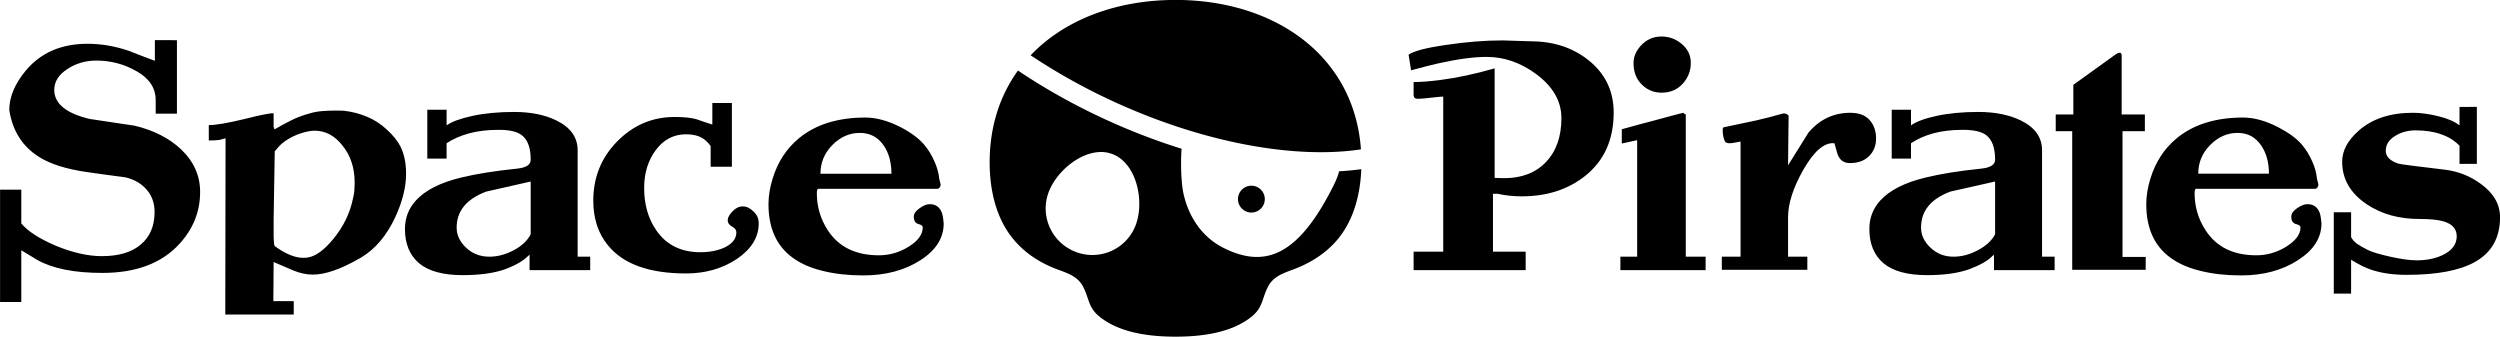 <svg id="a" width="279.59" height="37.658" version="1.1" xmlns="http://www.w3.org/2000/svg"><g id="b" transform="translate(-473.82 -118.45)" fill="#000"><path id="c" d="m491.14 122.94v2.312c-0.977-0.374-1.96-0.73-2.938-1.125-1.539-0.52-3.055-0.781-4.594-0.781-2.911 3e-5 -5.222 0.983-6.906 3-1.227 1.476-1.844 2.951-1.844 4.406 0.354 2.308 1.451 4.054 3.281 5.219 1.268 0.811 3.067 1.386 5.375 1.719 1.456 0.208 2.888 0.407 4.344 0.594 0.873 0.208 1.595 0.595 2.156 1.156 0.728 0.707 1.094 1.617 1.094 2.719-2e-5 1.581-0.523 2.783-1.562 3.656-1.019 0.853-2.451 1.281-4.344 1.281-1.539 0-3.253-0.387-5.125-1.156-1.851-0.79-3.147-1.627-3.875-2.5v-3.781h-2.375v12.562h2.375v-5.781c0.603 0.374 1.209 0.74 1.812 1.094 1.705 0.957 4.131 1.438 7.25 1.438 3.785 0 6.649-1.087 8.625-3.25 1.539-1.684 2.312-3.608 2.312-5.812-2e-5 -1.83-0.721-3.429-2.156-4.781-1.331-1.248-3.066-2.126-5.188-2.625-1.685-0.25-3.336-0.5-5-0.75-2.641-0.624-3.969-1.711-3.969-3.25-1e-5 -0.915 0.481-1.689 1.438-2.312 0.957-0.645 2.044-0.969 3.25-0.969 1.664 2e-5 3.169 0.408 4.562 1.219 1.393 0.79 2.094 1.867 2.094 3.219v1.5h2.375v-8.219zm62.344 7.031v2.406c-0.603-0.187-1.199-0.386-1.781-0.594-0.582-0.166-1.398-0.25-2.438-0.25-2.495 2e-5 -4.618 0.91-6.406 2.719-1.788 1.809-2.688 4.026-2.688 6.625 0 2.038 0.554 3.7 1.656 5.031 1.705 2.08 4.601 3.125 8.719 3.125 2.163 0 4.065-0.544 5.688-1.625 1.622-1.102 2.438-2.43 2.438-3.969-2e-5 -0.561-0.199-0.99-0.594-1.344-0.374-0.374-0.772-0.562-1.188-0.562-0.416 1e-5 -0.803 0.188-1.156 0.562-0.354 0.374-0.531 0.688-0.531 1-2e-5 0.27 0.157 0.5 0.469 0.688 0.333 0.166 0.5 0.386 0.5 0.656-2e-5 0.665-0.397 1.209-1.188 1.625-0.79 0.395-1.742 0.594-2.844 0.594-2.163 0-3.814-0.826-4.938-2.469-0.894-1.31-1.344-2.868-1.344-4.719-1e-5 -1.664 0.439-3.085 1.312-4.25 0.873-1.165 2.002-1.75 3.375-1.75 0.749 2e-5 1.365 0.146 1.844 0.438 0.312 0.187 0.615 0.48 0.906 0.875v2.312h2.375v-7.125zm-42.095 0.843c-0.541 2e-5 -1.043 0.021-1.562 0.062-0.499 0.042-0.949 0.125-1.344 0.25-0.79 0.208-1.532 0.49-2.219 0.844-0.686 0.354-1.261 0.667-1.719 0.938-0.062-0.042-0.104-0.146-0.125-0.312v-1.469c-0.25-0.062-1.326 0.147-3.219 0.625-1.892 0.458-3.241 0.688-4.031 0.688v1.719c0.52 1e-5 0.917-0.021 1.188-0.062 0.27-0.062 0.5-0.125 0.688-0.188l-0.031 19.719h7.656v-1.5h-2.281l0.031-4.375c0.707 0.312 1.439 0.626 2.188 0.938 0.749 0.312 1.48 0.469 2.188 0.469 0.707 0 1.46-0.146 2.312-0.438 0.873-0.291 1.908-0.782 3.094-1.469 1.601-0.957 2.887-2.483 3.844-4.562 0.79-1.726 1.188-3.315 1.188-4.812-2e-5 -1.227-0.22-2.262-0.656-3.094-0.312-0.603-0.814-1.22-1.5-1.844-0.665-0.624-1.408-1.105-2.219-1.438-0.79-0.333-1.627-0.552-2.5-0.656-0.166-0.021-0.49-0.031-0.969-0.031zm-2.406 2.25c1.248 2e-5 2.283 0.565 3.156 1.688 0.894 1.102 1.344 2.482 1.344 4.125-2e-5 0.312-0.011 0.605-0.031 0.875-0.021 0.25-0.063 0.5-0.125 0.75-0.333 1.726-1.075 3.263-2.219 4.656-1.04 1.268-1.991 1.969-2.906 2.094-0.104 0.021-0.271 0.031-0.5 0.031-0.561 0-1.178-0.167-1.844-0.5-0.458-0.229-0.897-0.501-1.312-0.812-0.062-0.042-0.104-0.376-0.125-1v-2.031c0.021-1.248 0.042-2.492 0.062-3.781 0.021-1.31 0.042-2.575 0.062-3.781 0.312-0.395 0.594-0.698 0.844-0.906 0.769-0.624 1.71-1.063 2.812-1.312 0.291-0.062 0.552-0.094 0.781-0.094zm12.625-2.344v5.469h2.156v-1.719c0.686-0.457 1.512-0.823 2.469-1.094 0.977-0.27 2.106-0.406 3.375-0.406 1.206 2e-5 2.043 0.199 2.562 0.594 0.665 0.499 1 1.419 1 2.75-1e-5 0.561-0.502 0.896-1.562 1-2.454 0.25-4.545 0.584-6.25 1-2.308 0.561-3.991 1.419-5.031 2.562-0.811 0.894-1.219 1.94-1.219 3.188 0 1.643 0.523 2.918 1.562 3.812 1.061 0.894 2.691 1.344 4.875 1.344 1.934 0 3.523-0.22 4.75-0.656 1.227-0.458 2.074-0.959 2.594-1.5l0.156-0.125v1.719h6.781v-1.5h-1.406v-11.906c-2e-5 -1.456-0.805-2.574-2.406-3.344-1.289-0.624-2.837-0.937-4.688-0.938-1.747 2e-5 -3.304 0.146-4.656 0.438-1.352 0.291-2.324 0.647-2.906 1.062v-1.75zm11.562 8.031v5.906c-0.374 0.707-0.991 1.303-1.906 1.781-0.894 0.478-1.804 0.719-2.719 0.719-1.019 0-1.887-0.335-2.594-1-0.707-0.665-1.062-1.418-1.062-2.25-1e-5 -1.872 1.108-3.199 3.312-4.031 1.664-0.374 3.305-0.751 4.969-1.125zm37.438-7.156c-3.099 2e-5 -5.597 0.784-7.469 2.344-1.373 1.144-2.345 2.639-2.906 4.469-0.312 0.998-0.469 1.96-0.469 2.875 0 2.703 0.91 4.69 2.719 6 0.915 0.665 2.044 1.157 3.375 1.469 1.331 0.333 2.836 0.5 4.5 0.5 2.495 0 4.628-0.565 6.375-1.688 1.768-1.123 2.625-2.503 2.625-4.125-0.042-0.499-0.094-0.834-0.156-1.062-0.229-0.728-0.699-1.094-1.406-1.094-0.354 1e-5 -0.72 0.157-1.156 0.469-0.416 0.291-0.625 0.584-0.625 0.938-2e-5 0.437 0.167 0.709 0.5 0.812 0.354 0.083 0.5 0.209 0.5 0.375-2e-5 0.769-0.502 1.491-1.562 2.156-1.04 0.645-2.158 0.969-3.344 0.969-2.599 0-4.513-0.941-5.719-2.812-0.811-1.248-1.219-2.617-1.219-4.156-1e-5 -0.229 0.042-0.386 0.125-0.469h13.406c0.208-0.083 0.312-0.25 0.312-0.5-0.062-0.208-0.115-0.417-0.156-0.625-0.062-0.665-0.251-1.335-0.562-2-0.291-0.665-0.667-1.272-1.125-1.812-0.582-0.686-1.45-1.345-2.656-1.969-1.393-0.707-2.7-1.062-3.906-1.062zm-0.625 1.719c1.144 2e-5 2.043 0.481 2.688 1.438 0.561 0.832 0.844 1.877 0.844 3.125h-7.938c-1e-5 -1.227 0.439-2.293 1.312-3.188 0.894-0.915 1.929-1.375 3.094-1.375z"/><path id="d" d="m641.85 122.97c-1.976 3e-5 -4.056 0.167-6.281 0.5-2.204 0.312-3.616 0.678-4.219 1.094l0.281 1.75c1.289-0.353 2.314-0.615 3.062-0.781 2.246-0.499 4.023-0.719 5.375-0.719 1.934 2e-5 3.784 0.617 5.531 1.906 1.892 1.393 2.844 3.045 2.844 4.938-2e-5 2.059-0.575 3.7-1.719 4.906-1.144 1.206-2.712 1.812-4.688 1.812l-1.062-0.031v-12.25c-2.163 0.624-4.202 1.063-6.156 1.312-1.144 0.146-2.116 0.219-2.906 0.219v1.438c0 0.291 0.157 0.438 0.469 0.438 0.27 2e-5 0.762-0.042 1.469-0.125 0.728-0.083 1.188-0.125 1.375-0.125v17.344h-3.312v2.062h12.531v-2.062h-3.656v-6.469h0.531c0.873 0.187 1.772 0.281 2.688 0.281 2.828 1e-5 5.212-0.774 7.125-2.312 2.121-1.705 3.156-4.068 3.156-7.062-2e-5 -2.392-0.931-4.357-2.844-5.875-1.788-1.414-3.953-2.094-6.469-2.094zm17.781-0.437c-0.915 3e-5 -1.689 0.345-2.312 1.031-0.541 0.603-0.813 1.23-0.812 1.938 0 0.936 0.272 1.699 0.812 2.281 0.624 0.686 1.397 1.031 2.312 1.031 0.998 2e-5 1.772-0.335 2.375-1 0.603-0.665 0.906-1.439 0.906-2.312-1e-5 -0.873-0.335-1.563-1-2.125-0.665-0.561-1.408-0.844-2.281-0.844zm51.25 1.812c-0.125 2e-5 -0.292 0.073-0.5 0.219l-4.688 3.375v3.312h-1.969v1.875h1.844v15.5h8.219v-1.438h-2.594v-14.062h2.5v-1.875h-2.594v-6.562c-1e-5 -0.229-0.073-0.344-0.219-0.344zm38 6.062v2.062c-0.561-0.437-1.367-0.782-2.406-1.031-1.019-0.25-1.96-0.375-2.812-0.375-2.558 2e-5 -4.576 0.68-6.094 2.031-1.206 1.081-1.812 2.231-1.812 3.438 0 1.955 0.93 3.554 2.781 4.781 1.664 1.102 3.598 1.625 5.844 1.625 1.227 1e-5 2.147 0.094 2.75 0.281 0.957 0.291 1.438 0.845 1.438 1.656-1e-5 0.894-0.523 1.595-1.562 2.094-0.832 0.395-1.804 0.594-2.906 0.594-0.769 0-1.763-0.136-2.969-0.406-1.206-0.27-2.001-0.511-2.438-0.719-0.582-0.291-1.021-0.542-1.312-0.75-0.291-0.229-0.5-0.469-0.625-0.719v-2.781h-1.938v9.094h1.938v-3.781c0.873 0.541 1.637 0.917 2.281 1.125 1.123 0.374 2.419 0.562 3.938 0.562 3.369 0 5.92-0.481 7.625-1.438 1.872-1.04 2.812-2.712 2.812-5-2e-5 -1.456-0.711-2.679-2.125-3.719-1.185-0.873-2.513-1.407-3.969-1.594-3.348-0.395-5.115-0.625-5.281-0.688-0.936-0.312-1.406-0.793-1.406-1.438-1e-5 -0.665 0.335-1.209 1-1.625 0.665-0.437 1.45-0.656 2.344-0.656 1.081 2e-5 2.033 0.146 2.844 0.438 0.811 0.27 1.501 0.699 2.062 1.281v2.031h1.938v-6.375zm-86.812 0.656c-0.062 2e-5 -1.223 0.314-3.531 0.938-0.749 0.187-1.867 0.49-3.344 0.906v1.594l1.719-0.375v13.031h-1.875v1.5h9.531v-1.5h-2.219v-15.906c-0.104-0.021-0.198-0.084-0.281-0.188zm18.688 0c-1.872 2e-5 -3.44 0.742-4.688 2.219-0.769 1.227-1.533 2.45-2.281 3.656l0.062-5.562c-0.083-0.083-0.146-0.135-0.188-0.156-0.166-0.083-0.334-0.104-0.5-0.062-0.998 0.291-2.012 0.553-3.031 0.781-0.998 0.208-2.169 0.459-3.562 0.75-0.062 0.042-0.094 0.157-0.094 0.344 0 0.25 0.032 0.511 0.094 0.781 0.062 0.25 0.136 0.427 0.219 0.531 0.104 0.083 0.261 0.125 0.469 0.125 0.146 1e-5 0.24-0.011 0.344-0.031 0.125-0.021 0.417-0.073 0.875-0.156v12.875h-2.094v1.469h9.562v-1.469h-2.156v-4.406c-1e-5 -1.539 0.565-3.285 1.688-5.281 1.206-2.121 2.377-3.125 3.5-3 0.083 0.333 0.177 0.667 0.281 1 0.208 0.811 0.689 1.219 1.438 1.219 0.915 1e-5 1.636-0.261 2.156-0.781 0.52-0.52 0.781-1.179 0.781-1.969-2e-5 -0.832-0.24-1.522-0.719-2.062-0.478-0.541-1.2-0.812-2.156-0.812zm4.624-0.344v5.469h2.156v-1.719c0.686-0.457 1.481-0.823 2.438-1.094 0.977-0.27 2.107-0.406 3.375-0.406 1.206 2e-5 2.074 0.199 2.594 0.594 0.665 0.499 1 1.419 1 2.75-1e-5 0.561-0.533 0.896-1.594 1-2.454 0.25-4.513 0.584-6.219 1-2.308 0.561-3.991 1.419-5.031 2.562-0.811 0.894-1.219 1.94-1.219 3.188 0 1.643 0.523 2.918 1.562 3.812 1.061 0.894 2.691 1.344 4.875 1.344 1.934 0 3.492-0.22 4.719-0.656 1.227-0.458 2.105-0.959 2.625-1.5l0.156-0.125v1.719h6.781v-1.5h-1.406v-11.906c-2e-5 -1.456-0.805-2.574-2.406-3.344-1.289-0.624-2.868-0.937-4.719-0.938-1.747 2e-5 -3.304 0.146-4.656 0.438-1.352 0.291-2.293 0.647-2.875 1.062v-1.75zm11.562 8.031v5.906c-0.374 0.707-1.022 1.303-1.938 1.781-0.894 0.478-1.804 0.719-2.719 0.719-1.019 0-1.855-0.335-2.562-1-0.707-0.665-1.062-1.418-1.062-2.25-1e-5 -1.872 1.077-3.199 3.281-4.031 1.664-0.374 3.336-0.751 5-1.125zm27.75-7.156c-3.099 2e-5 -5.597 0.784-7.469 2.344-1.373 1.144-2.345 2.639-2.906 4.469-0.312 0.998-0.469 1.96-0.469 2.875 0 2.703 0.91 4.69 2.719 6 0.915 0.665 2.044 1.157 3.375 1.469 1.331 0.333 2.836 0.5 4.5 0.5 2.495 0 4.597-0.565 6.344-1.688 1.768-1.123 2.656-2.503 2.656-4.125-0.042-0.499-0.094-0.834-0.156-1.062-0.229-0.728-0.699-1.094-1.406-1.094-0.354 1e-5 -0.751 0.157-1.188 0.469-0.416 0.291-0.625 0.584-0.625 0.938-2e-5 0.437 0.167 0.709 0.5 0.812 0.354 0.083 0.531 0.209 0.531 0.375-2e-5 0.769-0.533 1.491-1.594 2.156-1.04 0.645-2.158 0.969-3.344 0.969-2.599 0-4.481-0.941-5.688-2.812-0.811-1.248-1.219-2.617-1.219-4.156-1e-5 -0.229 0.042-0.386 0.125-0.469h13.406c0.208-0.083 0.312-0.25 0.312-0.5-0.062-0.208-0.115-0.417-0.156-0.625-0.062-0.665-0.251-1.335-0.562-2-0.291-0.665-0.667-1.272-1.125-1.812-0.582-0.686-1.481-1.345-2.688-1.969-1.393-0.707-2.669-1.062-3.875-1.062zm-0.625 1.719c1.144 2e-5 2.012 0.481 2.656 1.438 0.561 0.832 0.844 1.877 0.844 3.125h-7.906c-1e-5 -1.227 0.439-2.293 1.312-3.188 0.894-0.915 1.929-1.375 3.094-1.375z"/><path id="e" d="m615.27 140.72a1.5 1.5 0 0 1-1.5 1.5 1.5 1.5 0 0 1-1.5-1.5 1.5 1.5 0 0 1 1.5-1.5 1.5 1.5 0 0 1 1.5 1.5zm-9.981-22.277c-6.553 0-12.396 2.184-16.207 6.191 2.839 1.897 5.993 3.671 9.404 5.231 8.616 3.939 17.199 5.778 23.996 5.594 1.25-0.034 2.432-0.139 3.541-0.305-0.761-10.581-9.753-16.711-20.734-16.711zm-17.623 7.898c-2.005 2.776-3.168 6.226-3.168 10.277-1e-5 2.993 0.677 6.179 2.617 8.541 1.189 1.447 2.686 2.475 4.398 3.199 1.311 0.554 2.756 0.805 3.453 2.182 0.694 1.37 0.544 2.326 1.891 3.381 2.287 1.792 5.617 2.18 8.432 2.18 2.815 0 6.146-0.387 8.434-2.18 1.346-1.055 1.197-2.011 1.891-3.381 0.697-1.377 2.105-1.627 3.416-2.182 1.712-0.724 3.247-1.752 4.436-3.199 1.779-2.166 2.489-5.023 2.596-7.791-0.803 0.111-1.63 0.192-2.481 0.24-0.105 0.44-0.322 0.995-0.676 1.697-3.888 7.72-7.586 9.219-12.271 6.859-1.171-0.59-2.14-1.444-2.889-2.482-0.749-1.039-1.28-2.263-1.572-3.594-0.257-1.168-0.329-3.469-0.209-5.004-2.761-0.859-5.575-1.931-8.393-3.219-3.593-1.643-6.914-3.513-9.904-5.525zm9.25 9.109c0.078-9e-4 0.155-3.2e-4 0.232 4e-3 0.354 0.017 0.716 0.096 1.053 0.219 2.697 0.982 3.636 5.192 2.654 7.889-0.982 2.697-3.955 4.071-6.652 3.09-2.697-0.982-4.109-3.955-3.127-6.652 0.832-2.286 3.428-4.521 5.84-4.549z" stop-color="#000000" stroke-width="2.2"/></g></svg>